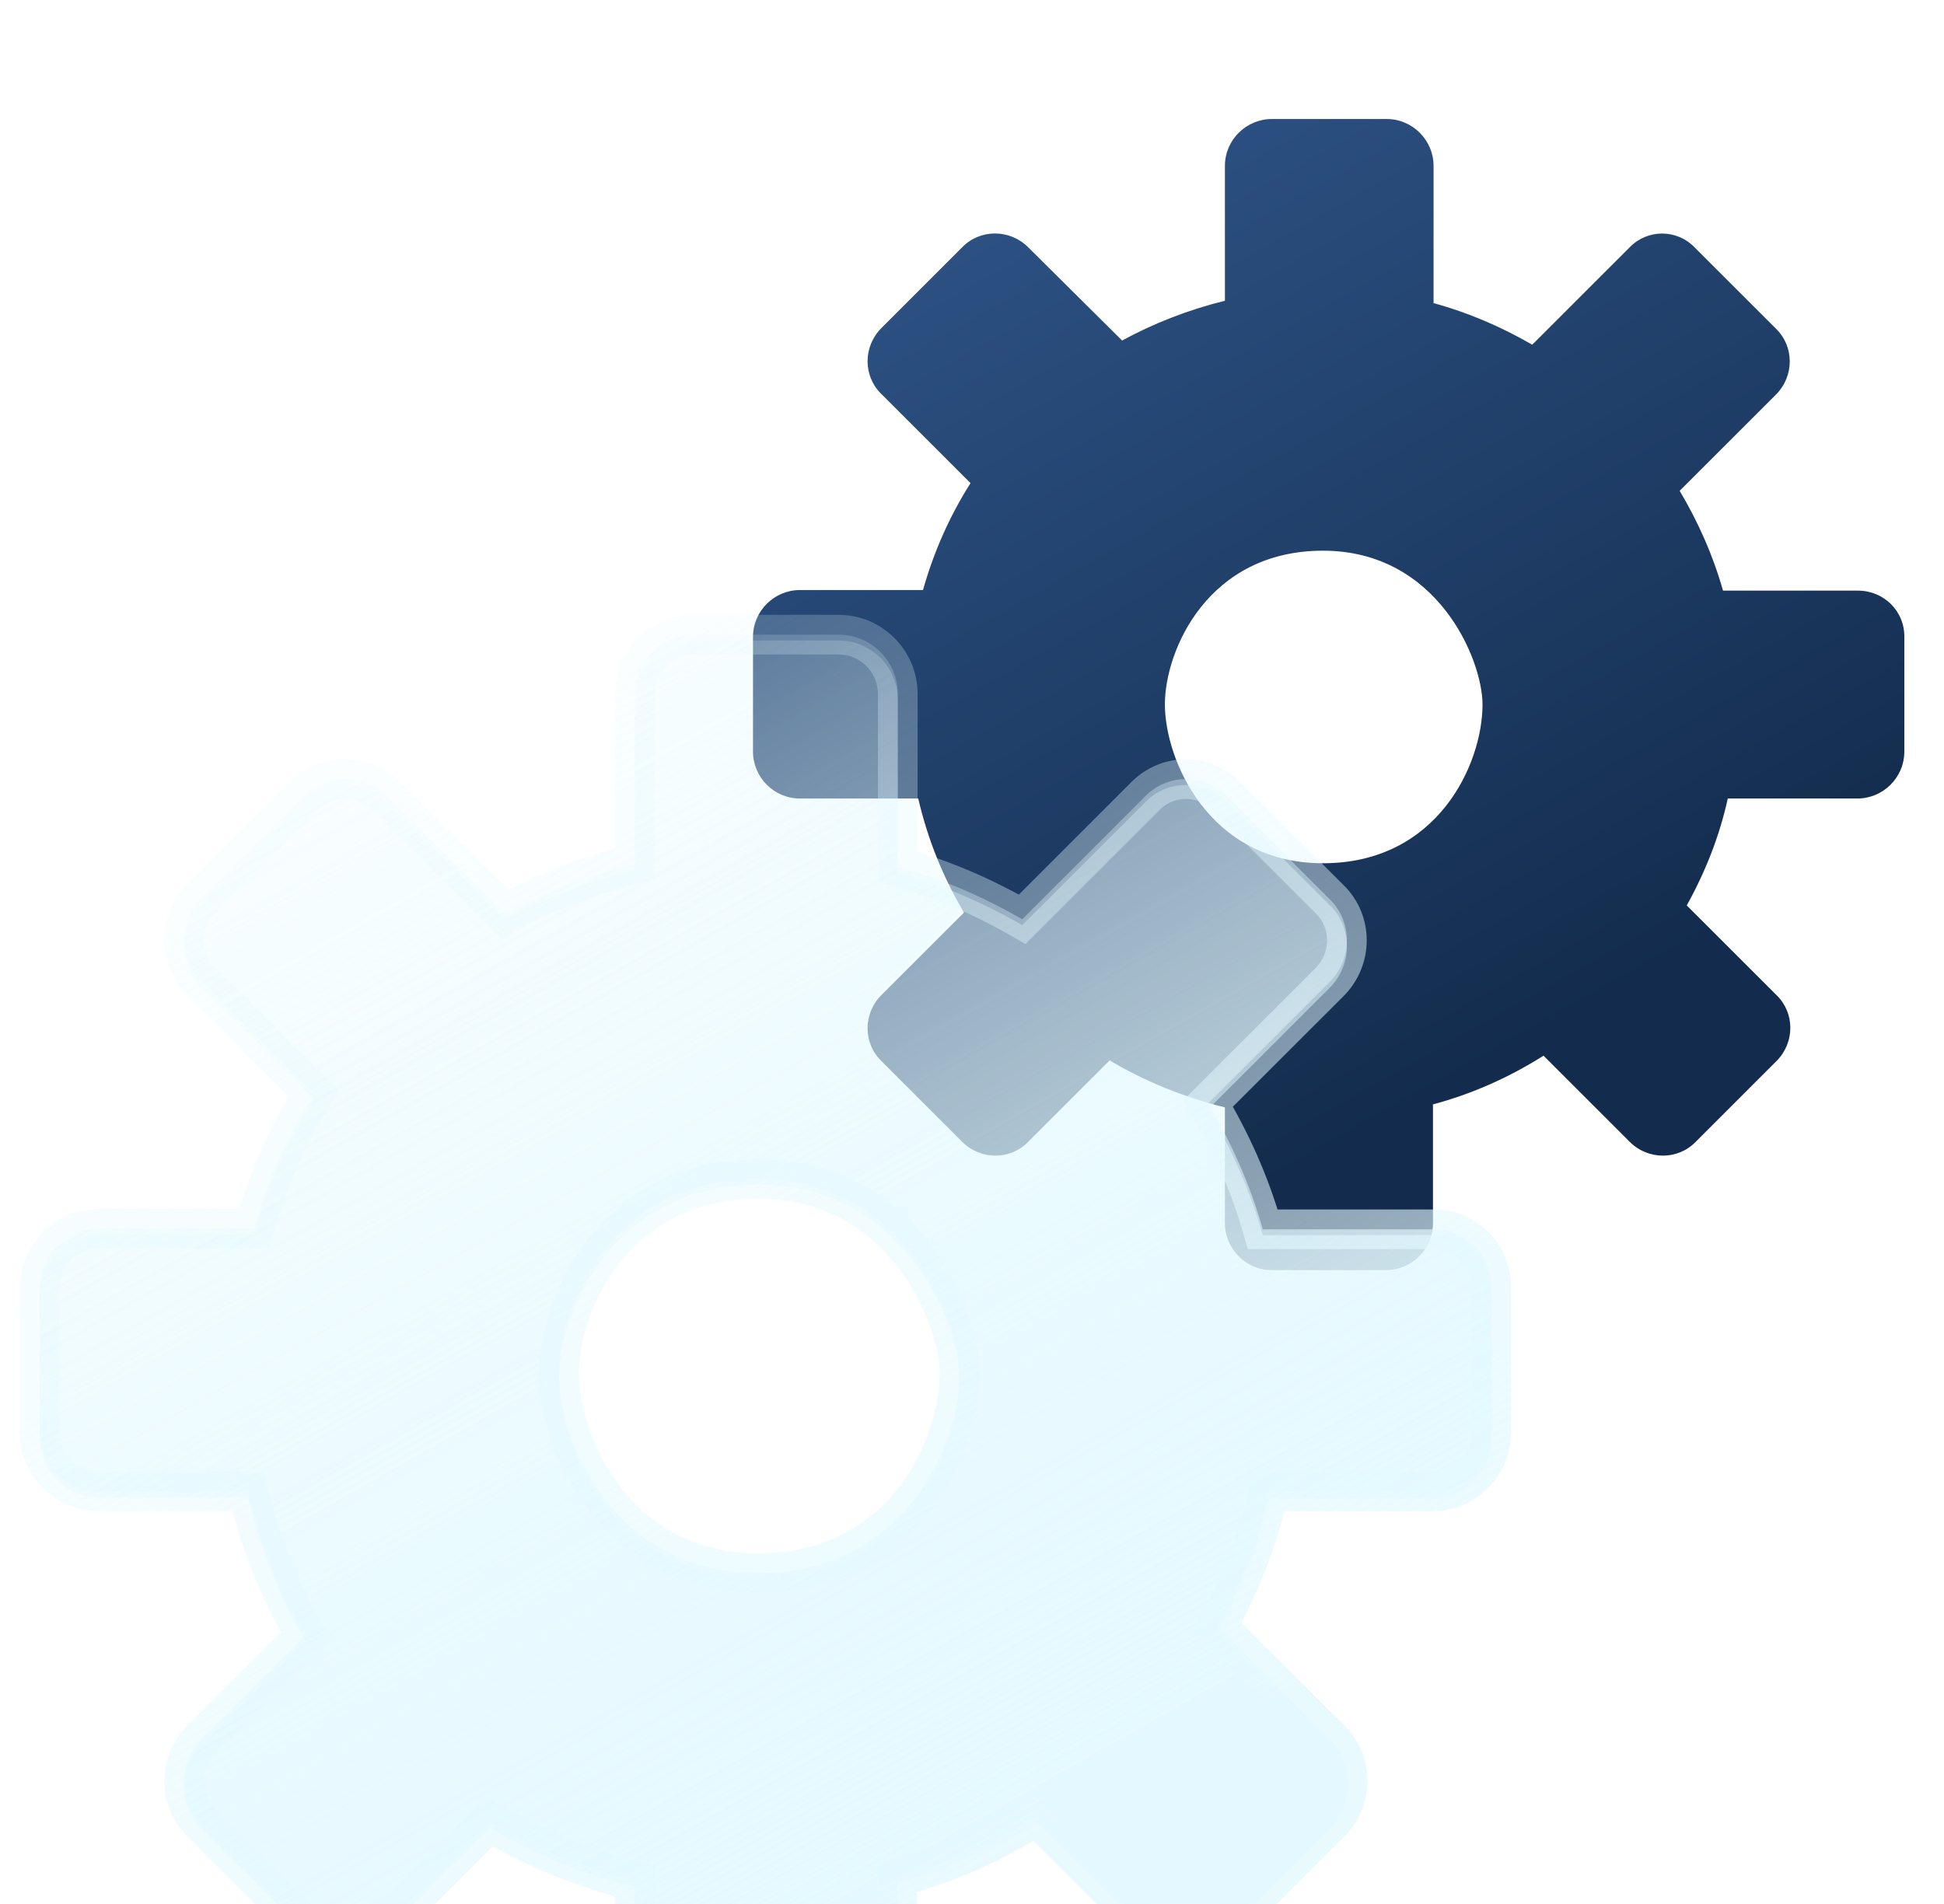 <svg width="49" height="48" viewBox="0 0 49 48" fill="none" xmlns="http://www.w3.org/2000/svg">
<g filter="url(#filter0_if_501_10)">
<path d="M46.831 12.89H43.43C43.175 11.991 42.801 11.153 42.337 10.374L44.764 7.948C45.228 7.484 45.228 6.735 44.764 6.286L42.726 4.249C42.277 3.77 41.528 3.77 41.078 4.234L38.621 6.69C37.842 6.241 37.018 5.882 36.134 5.642V2.183C36.134 1.539 35.61 1 34.95 1H32.059C31.415 1 30.875 1.524 30.875 2.183V5.582C29.962 5.807 29.078 6.151 28.284 6.585L25.916 4.234C25.452 3.77 24.703 3.77 24.253 4.234L22.216 6.271C21.752 6.735 21.752 7.484 22.216 7.933L24.463 10.179C23.939 11.003 23.534 11.916 23.265 12.875H20.163C19.519 12.875 18.98 13.399 18.98 14.058V16.948C18.98 17.591 19.504 18.131 20.163 18.131H23.145C23.384 19.164 23.774 20.122 24.298 21.006L22.216 23.087C21.752 23.551 21.752 24.3 22.216 24.749L24.253 26.786C24.718 27.25 25.467 27.25 25.916 26.786L27.969 24.734C28.853 25.258 29.842 25.663 30.875 25.917V28.837C30.875 29.481 31.4 30.02 32.059 30.02H34.936C35.58 30.02 36.119 29.496 36.119 28.837V25.842C37.123 25.573 38.052 25.154 38.906 24.614L41.078 26.786C41.542 27.25 42.291 27.25 42.741 26.786L44.778 24.749C45.243 24.285 45.243 23.536 44.778 23.087L42.516 20.826C42.981 19.987 43.34 19.089 43.55 18.131H46.816C47.46 18.131 48 17.607 48 16.948V14.072C48.015 13.414 47.49 12.89 46.831 12.89ZM33.347 19.763C30.456 19.763 29.362 17.136 29.362 15.76C29.362 14.384 30.456 11.883 33.347 11.883C36.239 11.883 37.368 14.634 37.368 15.76C37.368 17.261 36.239 19.763 33.347 19.763Z" fill="url(#paint0_linear_501_10)"/>
</g>
<g filter="url(#filter1_ii_501_10)">
<path d="M36.117 25.139H31.829C31.508 24.006 31.035 22.949 30.45 21.967L33.51 18.908C34.096 18.323 34.096 17.379 33.51 16.812L30.941 14.245C30.374 13.64 29.43 13.64 28.863 14.226L25.765 17.322C24.783 16.756 23.744 16.303 22.629 16.001V11.639C22.629 10.827 21.968 10.148 21.137 10.148H17.491C16.679 10.148 15.999 10.808 15.999 11.639V15.925C14.847 16.208 13.732 16.642 12.731 17.19L9.746 14.226C9.161 13.64 8.216 13.64 7.649 14.226L5.08 16.794C4.495 17.379 4.495 18.323 5.08 18.889L7.914 21.721C7.253 22.76 6.743 23.912 6.403 25.12H2.492C1.68 25.12 1 25.781 1 26.611V30.255C1 31.067 1.661 31.747 2.492 31.747H6.251C6.554 33.05 7.045 34.258 7.706 35.372L5.08 37.996C4.495 38.582 4.495 39.526 5.08 40.092L7.649 42.66C8.235 43.245 9.179 43.245 9.746 42.66L12.334 40.073C13.449 40.734 14.695 41.244 15.999 41.565V45.246C15.999 46.058 16.66 46.738 17.491 46.738H21.118C21.93 46.738 22.61 46.077 22.61 45.246V41.47C23.876 41.131 25.047 40.602 26.124 39.922L28.863 42.66C29.449 43.245 30.393 43.245 30.96 42.66L33.529 40.092C34.114 39.507 34.114 38.563 33.529 37.996L30.676 35.146C31.262 34.088 31.715 32.955 31.98 31.747H36.098C36.91 31.747 37.59 31.086 37.59 30.255V26.63C37.609 25.8 36.948 25.139 36.117 25.139ZM19.116 33.805C15.47 33.805 14.091 30.493 14.091 28.758C14.091 27.023 15.47 23.869 19.116 23.869C22.761 23.869 24.185 27.339 24.185 28.758C24.185 30.651 22.761 33.805 19.116 33.805Z" fill="url(#paint1_linear_501_10)"/>
<path d="M36.117 24.991H31.829C31.508 23.858 31.035 22.801 30.45 21.819L33.51 18.761C34.096 18.175 34.096 17.231 33.51 16.665L30.941 14.097C30.374 13.493 29.43 13.493 28.863 14.078L25.765 17.175C24.783 16.608 23.744 16.155 22.629 15.853V11.492C22.629 10.68 21.968 10 21.137 10H17.491C16.679 10 15.999 10.661 15.999 11.492V15.777C14.847 16.061 13.732 16.495 12.731 17.043L9.746 14.078C9.161 13.493 8.216 13.493 7.649 14.078L5.08 16.646C4.495 17.231 4.495 18.175 5.08 18.742L7.914 21.574C7.253 22.612 6.743 23.764 6.403 24.972H2.492C1.68 24.972 1 25.633 1 26.464V30.108C1 30.92 1.661 31.599 2.492 31.599H6.251C6.554 32.902 7.045 34.111 7.706 35.224L5.08 37.849C4.495 38.434 4.495 39.378 5.08 39.945L7.649 42.512C8.235 43.098 9.179 43.098 9.746 42.512L12.334 39.926C13.449 40.587 14.695 41.096 15.999 41.417V45.099C15.999 45.911 16.66 46.591 17.491 46.591H21.118C21.93 46.591 22.61 45.93 22.61 45.099V41.323C23.876 40.983 25.047 40.454 26.124 39.775L28.863 42.512C29.449 43.098 30.393 43.098 30.96 42.512L33.529 39.945C34.114 39.359 34.114 38.415 33.529 37.849L30.676 34.998C31.262 33.941 31.715 32.808 31.98 31.599H36.098C36.91 31.599 37.59 30.939 37.59 30.108V26.483C37.609 25.652 36.948 24.991 36.117 24.991ZM19.116 33.658C15.47 33.658 14.091 30.346 14.091 28.611C14.091 26.876 15.47 23.721 19.116 23.721C22.761 23.721 24.185 27.191 24.185 28.611C24.185 30.503 22.761 33.658 19.116 33.658Z" fill="url(#paint2_linear_501_10)" stroke="url(#paint3_linear_501_10)" stroke-miterlimit="10"/>
</g>
<defs>
<filter id="filter0_if_501_10" x="17.98" y="0" width="31.02" height="32.02" filterUnits="userSpaceOnUse" color-interpolation-filters="sRGB">
<feFlood flood-opacity="0" result="BackgroundImageFix"/>
<feBlend mode="normal" in="SourceGraphic" in2="BackgroundImageFix" result="shape"/>
<feColorMatrix in="SourceAlpha" type="matrix" values="0 0 0 0 0 0 0 0 0 0 0 0 0 0 0 0 0 0 127 0" result="hardAlpha"/>
<feOffset dy="2"/>
<feGaussianBlur stdDeviation="2"/>
<feComposite in2="hardAlpha" operator="arithmetic" k2="-1" k3="1"/>
<feColorMatrix type="matrix" values="0 0 0 0 0.298 0 0 0 0 0.455 0 0 0 0 1 0 0 0 0.25 0"/>
<feBlend mode="normal" in2="shape" result="effect1_innerShadow_501_10"/>
<feGaussianBlur stdDeviation="0.5" result="effect2_foregroundBlur_501_10"/>
</filter>
<filter id="filter1_ii_501_10" x="0.5" y="9.5" width="37.591" height="41.591" filterUnits="userSpaceOnUse" color-interpolation-filters="sRGB">
<feFlood flood-opacity="0" result="BackgroundImageFix"/>
<feBlend mode="normal" in="SourceGraphic" in2="BackgroundImageFix" result="shape"/>
<feColorMatrix in="SourceAlpha" type="matrix" values="0 0 0 0 0 0 0 0 0 0 0 0 0 0 0 0 0 0 127 0" result="hardAlpha"/>
<feOffset dy="2"/>
<feGaussianBlur stdDeviation="2"/>
<feComposite in2="hardAlpha" operator="arithmetic" k2="-1" k3="1"/>
<feColorMatrix type="matrix" values="0 0 0 0 0.298 0 0 0 0 0.455 0 0 0 0 1 0 0 0 0.25 0"/>
<feBlend mode="normal" in2="shape" result="effect1_innerShadow_501_10"/>
<feColorMatrix in="SourceAlpha" type="matrix" values="0 0 0 0 0 0 0 0 0 0 0 0 0 0 0 0 0 0 127 0" result="hardAlpha"/>
<feOffset dy="4"/>
<feGaussianBlur stdDeviation="5"/>
<feComposite in2="hardAlpha" operator="arithmetic" k2="-1" k3="1"/>
<feColorMatrix type="matrix" values="0 0 0 0 0.298 0 0 0 0 0.455 0 0 0 0 1 0 0 0 0.25 0"/>
<feBlend mode="normal" in2="effect1_innerShadow_501_10" result="effect2_innerShadow_501_10"/>
</filter>
<linearGradient id="paint0_linear_501_10" x1="26.127" y1="2.389" x2="38.526" y2="24.321" gradientUnits="userSpaceOnUse">
<stop stop-color="#2C5183"/>
<stop offset="1" stop-color="#132C4D"/>
</linearGradient>
<linearGradient id="paint1_linear_501_10" x1="10.012" y1="11.899" x2="25.645" y2="39.553" gradientUnits="userSpaceOnUse">
<stop stop-color="#E4F9FF" stop-opacity="0.1"/>
<stop offset="1" stop-color="#E4F9FF" stop-opacity="0.8"/>
</linearGradient>
<linearGradient id="paint2_linear_501_10" x1="10.012" y1="11.751" x2="25.645" y2="39.405" gradientUnits="userSpaceOnUse">
<stop stop-color="#E4F9FF" stop-opacity="0.1"/>
<stop offset="1" stop-color="#E4F9FF" stop-opacity="0.8"/>
</linearGradient>
<linearGradient id="paint3_linear_501_10" x1="8.885" y1="8.999" x2="26.52" y2="40.032" gradientUnits="userSpaceOnUse">
<stop stop-color="#E4F9FF" stop-opacity="0.1"/>
<stop offset="1" stop-color="#E4F9FF" stop-opacity="0.8"/>
</linearGradient>
</defs>
</svg>
